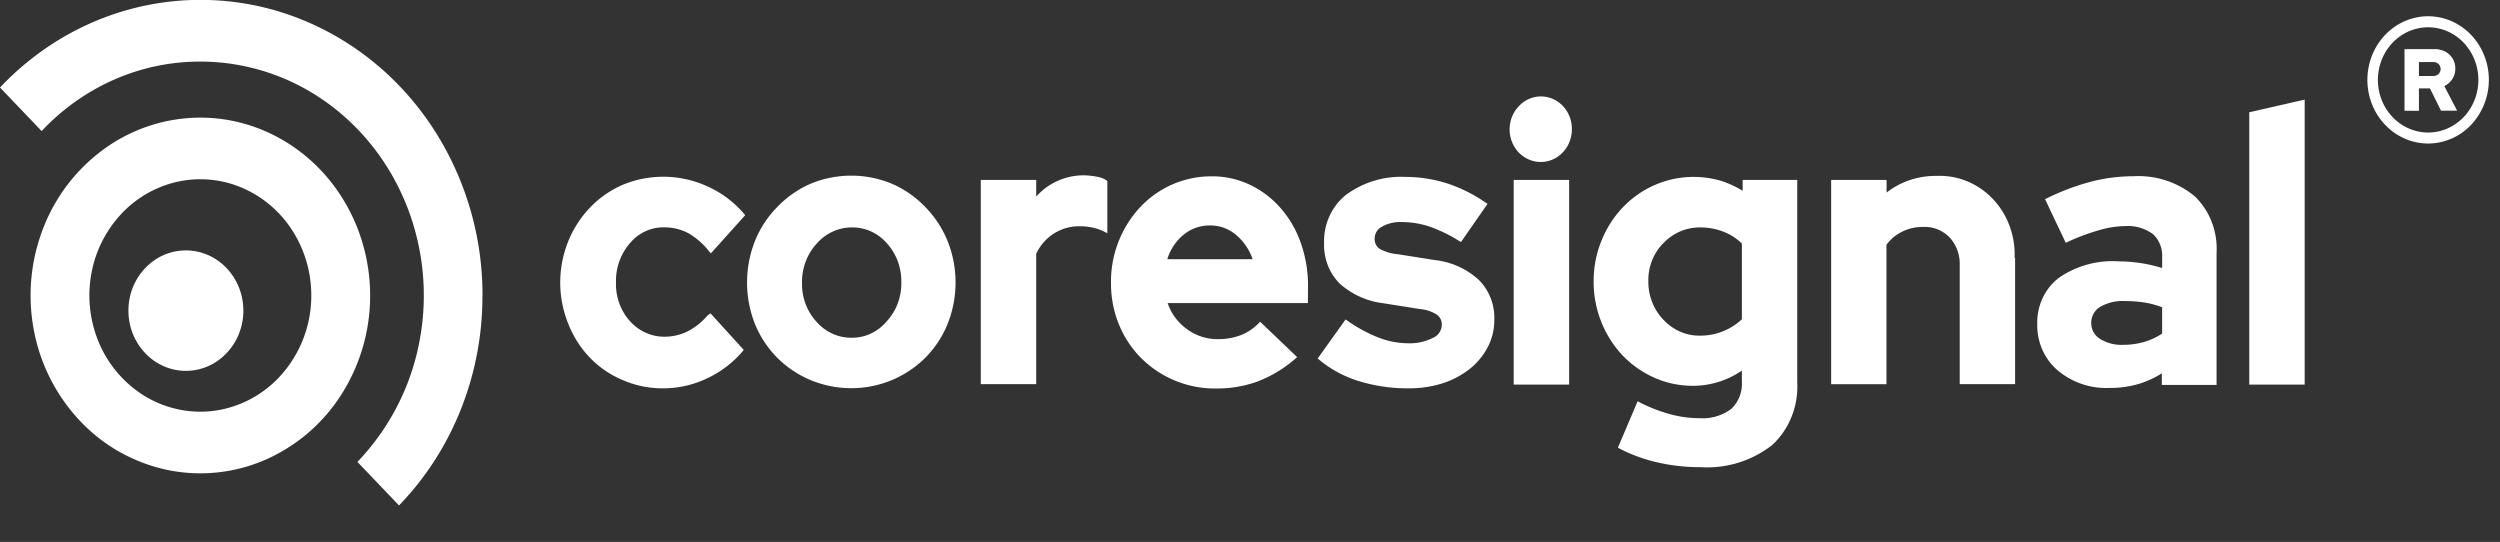 <svg width="143" height="31" fill="none" xmlns="http://www.w3.org/2000/svg"><rect width="100%" height="100%" fill="#333333" stroke="none"/><g clip-path="url(#a)"><g clip-path="url(#b)" fill="#fff"><path d="M27.594 16.899a17.48 17.48 0 0 1-1.215 6.474c-.81 2.053-2 3.916-3.503 5.483l-.053.056-2.379-2.492.054-.056a13.587 13.587 0 0 0 3.498-6.852 13.97 13.97 0 0 0-.727-7.734c-.968-2.445-2.606-4.535-4.708-6.005a12.36 12.36 0 0 0-7.1-2.25 12.187 12.187 0 0 0-4.888 1.012 12.667 12.667 0 0 0-4.138 2.907l-.053.055L0 5.005l.053-.055C2.31 2.583 5.185.97 8.316.318a15.452 15.452 0 0 1 9.326.962c2.95 1.28 5.47 3.448 7.242 6.23a17.479 17.479 0 0 1 2.715 9.397l-.005-.008Z"/><path d="M11.46 6.728a9.4 9.4 0 0 0-5.394 1.714 10.086 10.086 0 0 0-3.577 4.566 10.624 10.624 0 0 0-.552 5.878 10.332 10.332 0 0 0 2.658 5.209 9.583 9.583 0 0 0 4.972 2.784 9.3 9.3 0 0 0 5.611-.58 9.824 9.824 0 0 0 4.358-3.747 10.522 10.522 0 0 0 1.636-5.653c-.003-2.697-1.028-5.282-2.848-7.19-1.82-1.906-4.289-2.979-6.863-2.981Zm0 16.821a6.143 6.143 0 0 1-3.525-1.12 6.591 6.591 0 0 1-2.338-2.982 6.943 6.943 0 0 1-.362-3.842 6.752 6.752 0 0 1 1.736-3.404 6.262 6.262 0 0 1 3.249-1.82 6.078 6.078 0 0 1 3.666.377 6.419 6.419 0 0 1 2.85 2.448 6.875 6.875 0 0 1 1.07 3.693 6.82 6.82 0 0 1-1.86 4.7c-1.19 1.246-2.803 1.948-4.485 1.95Z"/><path d="M10.633 21.132c1.774 0 3.211-1.506 3.211-3.364 0-1.858-1.438-3.364-3.21-3.364-1.774 0-3.212 1.506-3.212 3.364 0 1.858 1.438 3.364 3.211 3.364Z"/><path d="M10.633 21.212c1.816 0 3.287-1.542 3.287-3.444s-1.472-3.444-3.287-3.444-3.287 1.542-3.287 3.444 1.472 3.444 3.287 3.444ZM40.642 17.924l1.901 2.091-.1.12a6.004 6.004 0 0 1-2.055 1.534 5.86 5.86 0 0 1-2.477.545 5.727 5.727 0 0 1-2.301-.478 5.55 5.55 0 0 1-1.856-1.266 5.855 5.855 0 0 1-1.238-1.923 6.295 6.295 0 0 1-.044-4.664 6.073 6.073 0 0 1 1.252-1.983 5.76 5.76 0 0 1 1.886-1.325 6.063 6.063 0 0 1 4.842.08 5.946 5.946 0 0 1 2.073 1.534l.1.12-1.964 2.184-.12-.14a4.113 4.113 0 0 0-1.172-1.016 2.88 2.88 0 0 0-1.37-.332c-.37-.01-.739.067-1.078.223-.34.156-.642.388-.887.68a3.29 3.29 0 0 0-.799 2.244c-.013.407.05.812.188 1.193.137.38.345.73.611 1.025.256.287.567.514.912.667.345.154.717.23 1.091.223.438-.003.87-.102 1.268-.292.443-.224.84-.537 1.166-.923l.172-.121Z"/><path d="M54.194 13.767a6.016 6.016 0 0 0-1.267-1.926 5.925 5.925 0 0 0-1.903-1.328 6.066 6.066 0 0 0-4.664 0c-.71.309-1.357.76-1.902 1.328a5.95 5.95 0 0 0-1.268 1.926 6.475 6.475 0 0 0 0 4.783 5.93 5.93 0 0 0 1.268 1.913 5.96 5.96 0 0 0 1.902 1.275 6.066 6.066 0 0 0 4.664 0 5.96 5.96 0 0 0 1.903-1.275 5.85 5.85 0 0 0 1.267-1.913 6.396 6.396 0 0 0 0-4.783Zm-5.478 5.551a2.579 2.579 0 0 1-1.097-.23 2.69 2.69 0 0 1-.912-.68 3.116 3.116 0 0 1-.627-1.022 3.23 3.23 0 0 1-.204-1.196c-.01-.413.06-.824.202-1.209.143-.385.356-.737.629-1.036a2.71 2.71 0 0 1 .91-.691c.345-.162.72-.245 1.099-.245a2.54 2.54 0 0 1 1.097.224c.347.156.657.387.912.679.55.603.848 1.41.83 2.245.008.409-.061.815-.204 1.195-.142.381-.355.728-.626 1.022-.25.3-.56.54-.906.703a2.53 2.53 0 0 1-1.103.241ZM63.34 10.363v2.978l-.228-.114a2.712 2.712 0 0 0-.634-.212 3.512 3.512 0 0 0-.741-.073 2.706 2.706 0 0 0-1.452.413 2.76 2.76 0 0 0-1.014 1.16v7.459h-3.17V10.292h3.17v.957c.294-.335.644-.61 1.034-.81a3.648 3.648 0 0 1 1.716-.411c.243.007.484.034.723.08.193.031.377.101.545.205l.052.05ZM74.818 16.376a7.242 7.242 0 0 0-.417-2.49 5.98 5.98 0 0 0-1.16-1.993 5.4 5.4 0 0 0-1.755-1.328 5.018 5.018 0 0 0-2.201-.479 5.568 5.568 0 0 0-2.262.479 5.638 5.638 0 0 0-1.826 1.307 6.246 6.246 0 0 0-1.648 4.305 6.23 6.23 0 0 0 .457 2.391c.297.72.728 1.37 1.267 1.913a5.97 5.97 0 0 0 4.26 1.741 6.856 6.856 0 0 0 2.395-.398 7.24 7.24 0 0 0 2.13-1.276l.14-.12-2.117-2.024-.107.105c-.288.293-.632.52-1.009.665a3.59 3.59 0 0 1-1.268.226 2.95 2.95 0 0 1-1.862-.618 3.018 3.018 0 0 1-1.046-1.448h8.023l.006-.958Zm-7.18-2.895a2.33 2.33 0 0 1 1.584-.585c.571-.005 1.124.21 1.553.604.398.354.7.811.875 1.326h-4.88a2.93 2.93 0 0 1 .868-1.347v.002ZM85.474 18.294a3.331 3.331 0 0 1-.38 1.573 3.96 3.96 0 0 1-1.033 1.242 4.967 4.967 0 0 1-1.553.818 6.311 6.311 0 0 1-1.94.286 9.476 9.476 0 0 1-2.814-.405 6.575 6.575 0 0 1-2.263-1.203l-.12-.1 1.596-2.232.128.086c.554.39 1.15.712 1.775.957.53.205 1.089.313 1.654.319a2.918 2.918 0 0 0 1.458-.32.786.786 0 0 0 .346-.286.842.842 0 0 0 .142-.437.692.692 0 0 0-.06-.323.658.658 0 0 0-.2-.254 2.065 2.065 0 0 0-.957-.332l-2.085-.331a4.584 4.584 0 0 1-2.536-1.13 3.064 3.064 0 0 1-.686-1.064 3.183 3.183 0 0 1-.208-1.266 3.462 3.462 0 0 1 .313-1.54c.22-.48.548-.897.954-1.217a5.298 5.298 0 0 1 3.399-1.015 7.891 7.891 0 0 1 2.357.365c.773.253 1.51.617 2.187 1.082l.14.093-1.522 2.186-.12-.074a8.315 8.315 0 0 0-1.674-.81 5.042 5.042 0 0 0-1.597-.26 2.094 2.094 0 0 0-1.153.28.737.737 0 0 0-.285.275.783.783 0 0 0-.108.39.688.688 0 0 0 .065.325c.047.101.119.188.207.252.33.184.693.293 1.066.318l2.086.332a4.433 4.433 0 0 1 2.536 1.137c.293.293.524.648.677 1.041.153.394.224.817.208 1.242ZM89.754 10.292h-3.17v11.707h3.17V10.292ZM89.91 7.406c0 .306-.073.608-.212.878s-.34.5-.583.67a1.708 1.708 0 0 1-1.671.167 1.79 1.79 0 0 1-.694-.541 1.906 1.906 0 0 1-.367-.82 1.95 1.95 0 0 1 .045-.906c.085-.293.239-.56.447-.776.247-.267.565-.45.913-.524a1.694 1.694 0 0 1 1.036.105c.327.144.606.387.8.698.194.312.294.677.287 1.049ZM99.68 10.293v.619a6.036 6.036 0 0 0-1.174-.549 5.554 5.554 0 0 0-3.847.217c-1.373.594-2.467 1.732-3.044 3.166a6.04 6.04 0 0 0-.457 2.325 6.143 6.143 0 0 0 1.636 4.242 5.718 5.718 0 0 0 1.8 1.276c.7.316 1.455.479 2.218.478a4.913 4.913 0 0 0 2.822-.87v.618a2.02 2.02 0 0 1-.127.855 1.941 1.941 0 0 1-.47.712 2.716 2.716 0 0 1-1.826.538 6.326 6.326 0 0 1-1.674-.227 8.968 8.968 0 0 1-1.718-.663l-.145-.08-1.13 2.656.135.074c.685.35 1.409.61 2.155.776.8.18 1.616.27 2.435.266a6.033 6.033 0 0 0 4.095-1.262c.484-.446.865-1 1.114-1.623a4.64 4.64 0 0 0 .324-1.97V10.294h-3.121Zm-2.427 8.906c-.391.007-.78-.07-1.142-.226a2.859 2.859 0 0 1-.962-.684 3.06 3.06 0 0 1-.649-1.017 3.174 3.174 0 0 1-.214-1.201 3.03 3.03 0 0 1 .215-1.182c.15-.374.372-.711.654-.99.279-.29.61-.517.974-.67a2.817 2.817 0 0 1 1.147-.22c.458 0 .912.087 1.34.259.379.149.726.374 1.02.665v4.328c-.3.285-.649.51-1.027.665a3.456 3.456 0 0 1-1.356.273ZM115.264 14.762v7.212h-3.168v-6.781a2.303 2.303 0 0 0-.13-.864 2.221 2.221 0 0 0-.441-.743 2.023 2.023 0 0 0-.701-.469 1.947 1.947 0 0 0-.821-.135 2.6 2.6 0 0 0-1.217.279 2.4 2.4 0 0 0-.881.744v7.972h-3.163V10.292h3.17v.724c.36-.28.758-.504 1.18-.663.545-.202 1.12-.3 1.698-.292a4.113 4.113 0 0 1 1.733.309 4.267 4.267 0 0 1 1.468 1.011c.418.44.744.966.957 1.544.214.579.312 1.197.286 1.817l.03.02ZM125.534 11.224a5.046 5.046 0 0 0-3.513-1.143 9.653 9.653 0 0 0-2.395.306c-.859.225-1.696.538-2.497.932l-.153.074 1.186 2.497.138-.067c.582-.268 1.182-.49 1.795-.664.472-.14.96-.216 1.451-.226a2.405 2.405 0 0 1 1.604.46c.179.164.319.37.41.6.091.23.13.479.116.727v.61a8.59 8.59 0 0 0-2.484-.38 5.4 5.4 0 0 0-3.392.918 3.11 3.11 0 0 0-.952 1.162 3.282 3.282 0 0 0-.316 1.494 3.454 3.454 0 0 0 .287 1.47c.201.46.5.866.874 1.186a4.3 4.3 0 0 0 2.953 1.01 5.774 5.774 0 0 0 1.744-.246c.444-.14.87-.339 1.267-.591v.664h3.131v-7.56a4.243 4.243 0 0 0-.279-1.765 4.057 4.057 0 0 0-.975-1.468Zm-4.091 8.5a2.308 2.308 0 0 1-1.344-.353 1.043 1.043 0 0 1-.353-.384 1.098 1.098 0 0 1 0-1.032c.085-.158.206-.29.353-.384.44-.259.942-.38 1.446-.35.392-.001.784.03 1.172.091.326.057.646.146.957.265v1.502a3.711 3.711 0 0 1-.976.464c-.408.123-.83.183-1.255.18ZM131.828 5.698V22h-3.17V6.422l3.17-.724ZM137.538 6.33V2.81h1.718c.163-.002.325.026.478.083a1.075 1.075 0 0 1 .709 1.038 1.05 1.05 0 0 1-.173.593 1.122 1.122 0 0 1-.457.399l.735 1.408h-.922l-.633-1.276h-.63V6.34l-.825-.008Zm1.642-2.781h-.817v.797h.817a.425.425 0 0 0 .304-.112.394.394 0 0 0 .119-.286.394.394 0 0 0-.119-.286.426.426 0 0 0-.304-.113Z"/><path d="M138.889 8.209a3.361 3.361 0 0 1-1.93-.614 3.606 3.606 0 0 1-1.28-1.634 3.802 3.802 0 0 1-.197-2.103 3.695 3.695 0 0 1 .951-1.864A3.427 3.427 0 0 1 138.212 1a3.33 3.33 0 0 1 2.008.207 3.516 3.516 0 0 1 1.559 1.342 3.772 3.772 0 0 1-.434 4.594 3.402 3.402 0 0 1-2.456 1.067Zm0-6.649a2.78 2.78 0 0 0-1.596.508c-.473.33-.841.8-1.058 1.35a3.138 3.138 0 0 0-.164 1.74c.111.583.385 1.12.787 1.54a2.83 2.83 0 0 0 1.471.825 2.752 2.752 0 0 0 1.66-.172 2.902 2.902 0 0 0 1.289-1.108 3.111 3.111 0 0 0 .485-1.673 3.092 3.092 0 0 0-.842-2.128 2.812 2.812 0 0 0-2.032-.882Z"/></g></g><defs><clipPath id="a"><path fill="#fff" d="M0 0h142.364v30.381H0z"/></clipPath><clipPath id="b"><path fill="#fff" d="M0 0h142.364v28.908H0z"/></clipPath></defs></svg>